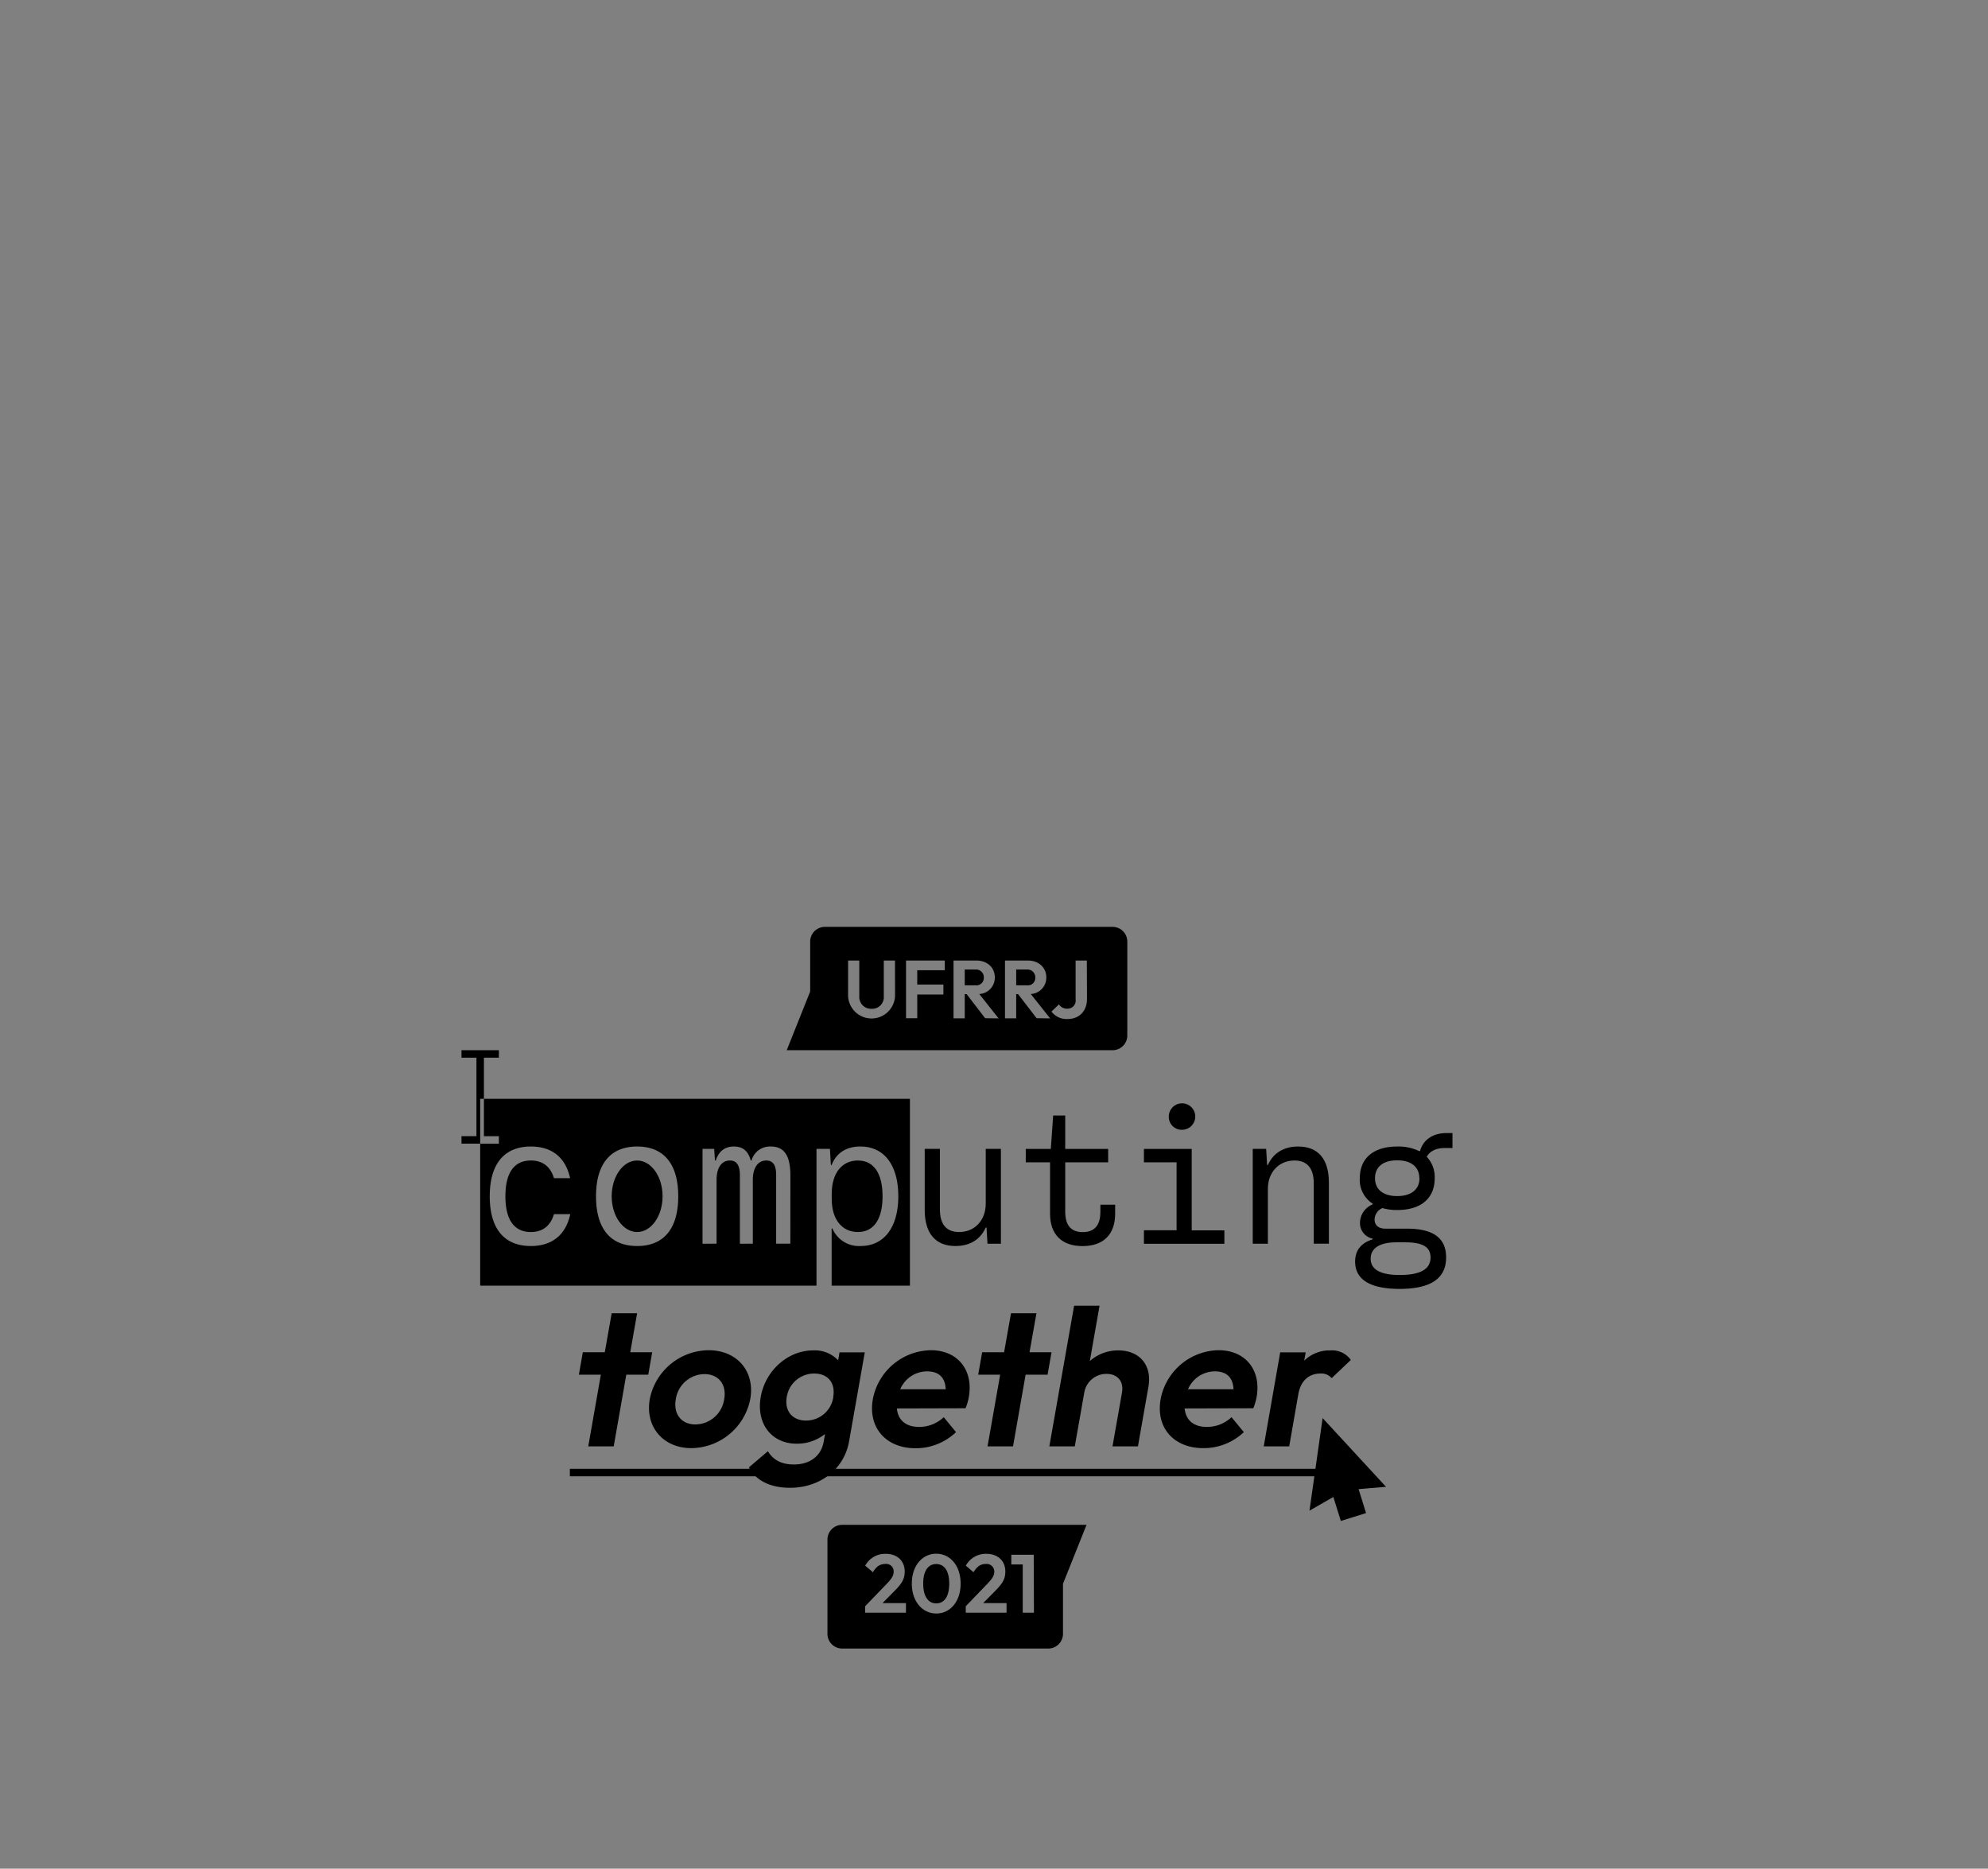 <svg id="Layer_1" data-name="Layer 1" xmlns="http://www.w3.org/2000/svg" viewBox="0 0 532 500">
    <rect x="0" y="0" width="532" height="500" fill="#808080" stroke="none"/>
    <defs>
        <style>
            .cls-2 {
                fill: #fff;
            }
        </style>
    </defs>
    <path d="M160.79,367.82h-5.88l1.06-6h5.87l1.85-10.45h6.81l-1.84,10.45h5.87l-1.05,6H167.6L164.23,387h-6.81Z" />
    <path
        d="M173.89,374.32a16.21,16.21,0,0,1,15.72-13.05c7.64,0,12.47,5.66,11.17,13.05A16.24,16.24,0,0,1,185,387.47C177.45,387.47,172.58,381.75,173.89,374.32Zm19.91.05c.7-3.95-1.52-6.71-5.32-6.71a7.85,7.85,0,0,0-7.63,6.71c-.7,3.95,1.46,6.76,5.26,6.76A7.87,7.87,0,0,0,193.8,374.37Z" />
    <path
        d="M203.58,373.74c1.24-7,7.24-12.42,14-12.42a8.58,8.58,0,0,1,6.71,2.65l.37-2.13h6.76l-4.2,23.81c-1.32,7.49-7.8,12.43-15.81,12.43-5.36,0-9.17-2-11-5.46l5.08-4.32c1.46,2.34,3.59,3.54,7,3.54,4.21,0,7.25-2.24,7.93-6.08l.37-2.08a11.94,11.94,0,0,1-7.58,2.6C206.42,386.28,202.32,380.87,203.58,373.74Zm19.39.06c.65-3.69-1.34-6.29-5.08-6.29a7.41,7.41,0,0,0-7.35,6.29c-.63,3.58,1.39,6.29,5.13,6.29A7.33,7.33,0,0,0,223,373.8Z" />
    <path
        d="M233.58,374.37a16.07,16.07,0,0,1,15.52-13.1c7.17,0,11.44,5.3,10.16,12.53a14.2,14.2,0,0,1-.88,3l-18.37.05c.28,3.12,2.41,4.94,5.89,4.94a9.52,9.52,0,0,0,6.65-2.6l3.29,4a15.59,15.59,0,0,1-10.9,4.31C237.09,387.47,232.24,382,233.58,374.37Zm7.33-2.65h12.17c-.13-3.12-1.81-4.79-5-4.79A7.82,7.82,0,0,0,240.91,371.72Z" />
    <path d="M267.65,367.82h-5.88l1.06-6h5.87l1.85-10.45h6.81l-1.85,10.45h5.88l-1.05,6h-5.88L271.09,387h-6.82Z" />
    <path
        d="M287.44,349.36h6.81l-2.61,14.82a11.35,11.35,0,0,1,7.63-2.86c5.72,0,9.07,4,8.06,9.72L304.52,387h-6.81l2.54-14.4c.52-3-1.19-5-4.16-5a6,6,0,0,0-5.93,5L287.62,387h-6.81Z" />
    <path
        d="M310.59,374.37a16.07,16.07,0,0,1,15.52-13.1c7.17,0,11.44,5.3,10.17,12.53a14.93,14.93,0,0,1-.89,3l-18.37.05c.28,3.12,2.41,4.94,5.89,4.94a9.52,9.52,0,0,0,6.65-2.6l3.3,4A15.61,15.61,0,0,1,322,387.47C314.1,387.47,309.25,382,310.59,374.37Zm7.33-2.65h12.17c-.13-3.12-1.81-4.79-5-4.79A7.83,7.83,0,0,0,317.92,371.72Z" />
    <path
        d="M342.59,361.84h6.82l-.4,2.23a9.69,9.69,0,0,1,7-2.75,6.17,6.17,0,0,1,5.48,2.55l-5.13,4.88a3.56,3.56,0,0,0-3-1.24c-3,0-5.27,1.82-5.93,5.56L345,387h-6.82Z" />
    <rect x="152.5" y="393" width="207" height="2" />
    <polygon class="cls-2"
        points="357.4 399.05 351.7 402.32 354.64 381.65 368.79 397 362.24 397.55 364.31 404.19 359.47 405.7 357.4 399.05" />
    <polygon
        points="370.91 397.82 368.13 394.81 356.8 382.53 353.94 379.43 353.35 383.6 351 400.15 350.42 404.2 353.97 402.17 356.81 400.54 358.22 405.05 358.81 406.96 360.72 406.36 363.65 405.45 365.56 404.85 364.97 402.94 363.57 398.44 366.83 398.16 370.91 397.82" />
    <path
        d="M267.85,332.77h-3.59l-.26-4.32h-.21c-1.45,3.22-4.26,4.94-8.11,4.94-5.36,0-8.22-3.38-8.22-9.67V307.39h4.06v16.17c0,4.06,1.77,6.09,5.15,6.09,4.21,0,7.12-3.18,7.12-7.6V307.39h4.06Z" />
    <path
        d="M281,324.71V311h-6.5v-3.59h6.71l.62-8.94h3.23v8.94h11.49V311H285.06v13.21q0,5.46,4.68,5.46c3.17,0,4.73-1.82,4.73-5.46v-1.88h3.95v2.4c0,5.56-3.12,8.68-8.73,8.68S281,330.27,281,324.71Z" />
    <path
        d="M306.12,329.18h8.74V311h-8.74v-3.59h12.79v21.79h8.74v3.59H306.12Zm6.66-30.42a3.54,3.54,0,1,1,3.53,3.53A3.44,3.44,0,0,1,312.78,298.76Z" />
    <path
        d="M335.24,307.39h3.59l.26,4.32h.2c1.46-3.23,4.27-4.94,8.12-4.94,5.35,0,8.21,3.38,8.21,9.67v16.33h-4.05V316.59c0-4-1.77-6.08-5.15-6.08-4.21,0-7.13,3.17-7.13,7.59v14.67h-4.05Z" />
    <path
        d="M362.64,337.55c0-3,1.62-5,4.68-5.93v-.2a4.24,4.24,0,0,1-3.38-4.22,5.39,5.39,0,0,1,3.38-4.94v-.21a7.57,7.57,0,0,1-3.43-6.81c0-5.35,3.69-8.47,10-8.47a12.87,12.87,0,0,1,5.93,1.24L380,308c.83-3,3.38-4.83,7.13-4.83h1.56v4h-2c-2.34,0-4,.78-4.89,2.34a7.86,7.86,0,0,1,2.13,5.77c0,5.36-3.69,8.48-10,8.48a14,14,0,0,1-4-.52,3.43,3.43,0,0,0-2.08,3.07c0,1.56,1.1,2.44,2.92,2.44h5.82c7,0,10.4,2.55,10.4,7.7,0,5.67-4.16,8.42-12.53,8.42C366.49,344.83,362.64,342.28,362.64,337.55Zm20.18-1.09c0-2.81-2.08-4.06-6.86-4.06h-2.24c-4.42,0-6.92,1.51-6.92,4.37s2.5,4.37,7.8,4.37C380.12,341.14,382.82,339.58,382.82,336.46Zm-3-21.22c0-3-2.19-4.78-5.93-4.78s-5.93,1.77-5.93,4.78,2.18,4.79,5.93,4.79S379.86,318.26,379.86,315.24Z" />
    <path
        d="M129.5,294v10h4v2h-5v38h90V307.39h3.59l.26,4.32h.2c1.25-3.18,3.85-4.94,7.7-4.94,6.45,0,10.14,5.09,10.14,13.31s-3.74,13.31-10.09,13.31a7.7,7.7,0,0,1-7.54-4.68h-.21V344H243.5V294Zm12.56,39.39c-7.18,0-11-4.68-11-13.31s3.85-13.31,11-13.31c5.72,0,9.31,3,10.5,8.47h-4.31c-.94-3.07-3-4.73-6.19-4.73-4.47,0-6.81,3.28-6.81,9.57s2.34,9.57,6.81,9.57c3.17,0,5.25-1.67,6.19-4.79h4.36C151.42,330.38,147.78,333.39,142.06,333.39Zm28.44,0c-7.17,0-11-4.68-11-13.31s3.85-13.31,11-13.31,11,4.68,11,13.31S177.68,333.39,170.5,333.39Zm41-.62h-3.8V314.41c0-2.65-.83-3.9-2.65-3.9-2.24,0-3.59,2-3.59,5.15v17.11H198V314.41q0-3.9-2.65-3.9c-2.24,0-3.59,1.92-3.59,5.15v17.11H188V307.39h3.12l.21,3.12h.21c.83-2.5,2.44-3.74,4.84-3.74s3.85,1.19,4.52,3.74h.21a5.11,5.11,0,0,1,5.2-3.74c3.54,0,5.2,2.44,5.2,7.69Z" />
    <ellipse cx="170.5" cy="320.08" rx="6.81" ry="9.57" />
    <path
        d="M229.57,329.65c4.22,0,6.61-3.38,6.61-9.57s-2.39-9.57-6.61-9.57-7,3.33-7,8.95v1.24C222.55,326.32,225.36,329.65,229.57,329.65Z" />
    <polygon
        points="129.5 294 129.5 283 133.5 283 133.5 281 123.5 281 123.5 283 127.5 283 127.5 304 123.5 304 123.5 306 128.5 306 128.5 294 129.5 294" />
    <path
        d="M280.52,408H225.37a3.93,3.93,0,0,0-3.94,3.94v25.21a3.93,3.93,0,0,0,3.94,3.94h55.15a3.93,3.93,0,0,0,3.94-3.94V423.76l6.3-15.76Zm-38.08,23.5H231.51v-1.72l5.89-6.11c1.24-1.3,1.75-2.14,1.75-3.14a2,2,0,0,0-2.27-2.07c-1.37,0-2.37.68-3.28,2.21l-2.07-1.75a6.07,6.07,0,0,1,5.51-3.17c3.07,0,5.06,1.89,5.06,4.72,0,1.92-.64,3.07-2.51,5l-3.42,3.47h6.27Zm8.14.22c-3.69,0-6.57-3.17-6.57-8s2.84-8,6.53-8,6.53,3.15,6.53,8S254.22,431.72,250.58,431.72Zm18.78-.22H258.44v-1.72l5.88-6.11c1.25-1.3,1.76-2.14,1.76-3.14a2.05,2.05,0,0,0-2.27-2.07c-1.38,0-2.38.68-3.29,2.21l-2.06-1.75a6.06,6.06,0,0,1,5.51-3.17c3.06,0,5.06,1.89,5.06,4.72,0,1.92-.64,3.07-2.51,5l-3.42,3.47h6.26Zm7.33,0h-3V418.59h-3.06V416h6Z" />
    <path
        d="M250.54,418.48c-2.11,0-3.49,1.74-3.49,5.23s1.38,5.3,3.49,5.3,3.48-1.77,3.48-5.28S252.65,418.48,250.54,418.48Z" />
    <path d="M277.05,261.52a2.09,2.09,0,0,0-2.31-2.11h-2.8v4.22h2.8A2,2,0,0,0,277.05,261.52Z" />
    <path d="M263.28,261.52a2.09,2.09,0,0,0-2.31-2.11h-2.8v4.22H261A2,2,0,0,0,263.28,261.52Z" />
    <path
        d="M297.74,248h-77a3.93,3.93,0,0,0-3.93,3.93v13.36L210.53,281h87.21a3.93,3.93,0,0,0,3.93-3.93V251.93A3.93,3.93,0,0,0,297.74,248Zm-58.22,18.47a6.29,6.29,0,0,1-12.57,0V257h3v9.58a3.16,3.16,0,0,0,3.3,3.34,3.11,3.11,0,0,0,3.26-3.32V257h3Zm13.31-6.87h-7.37v3.83h7v2.67h-7v6.34h-3V257h10.37Zm10.8,12.84L258.68,266h-.51v6.47h-3V257h6.05c3,0,5,1.9,5,4.52a4.37,4.37,0,0,1-4.16,4.44l5.17,6.52Zm13.77,0L272.45,266h-.51v6.47h-3V257H275c3,0,5,1.9,5,4.52a4.37,4.37,0,0,1-4.16,4.44l5.18,6.52Zm13.49-5.2c0,3.28-2.07,5.42-5.26,5.42a5.06,5.06,0,0,1-4.25-2l2-1.93a2.53,2.53,0,0,0,2.2,1.16,2.17,2.17,0,0,0,2.26-2.46V257h3Z" />
</svg>